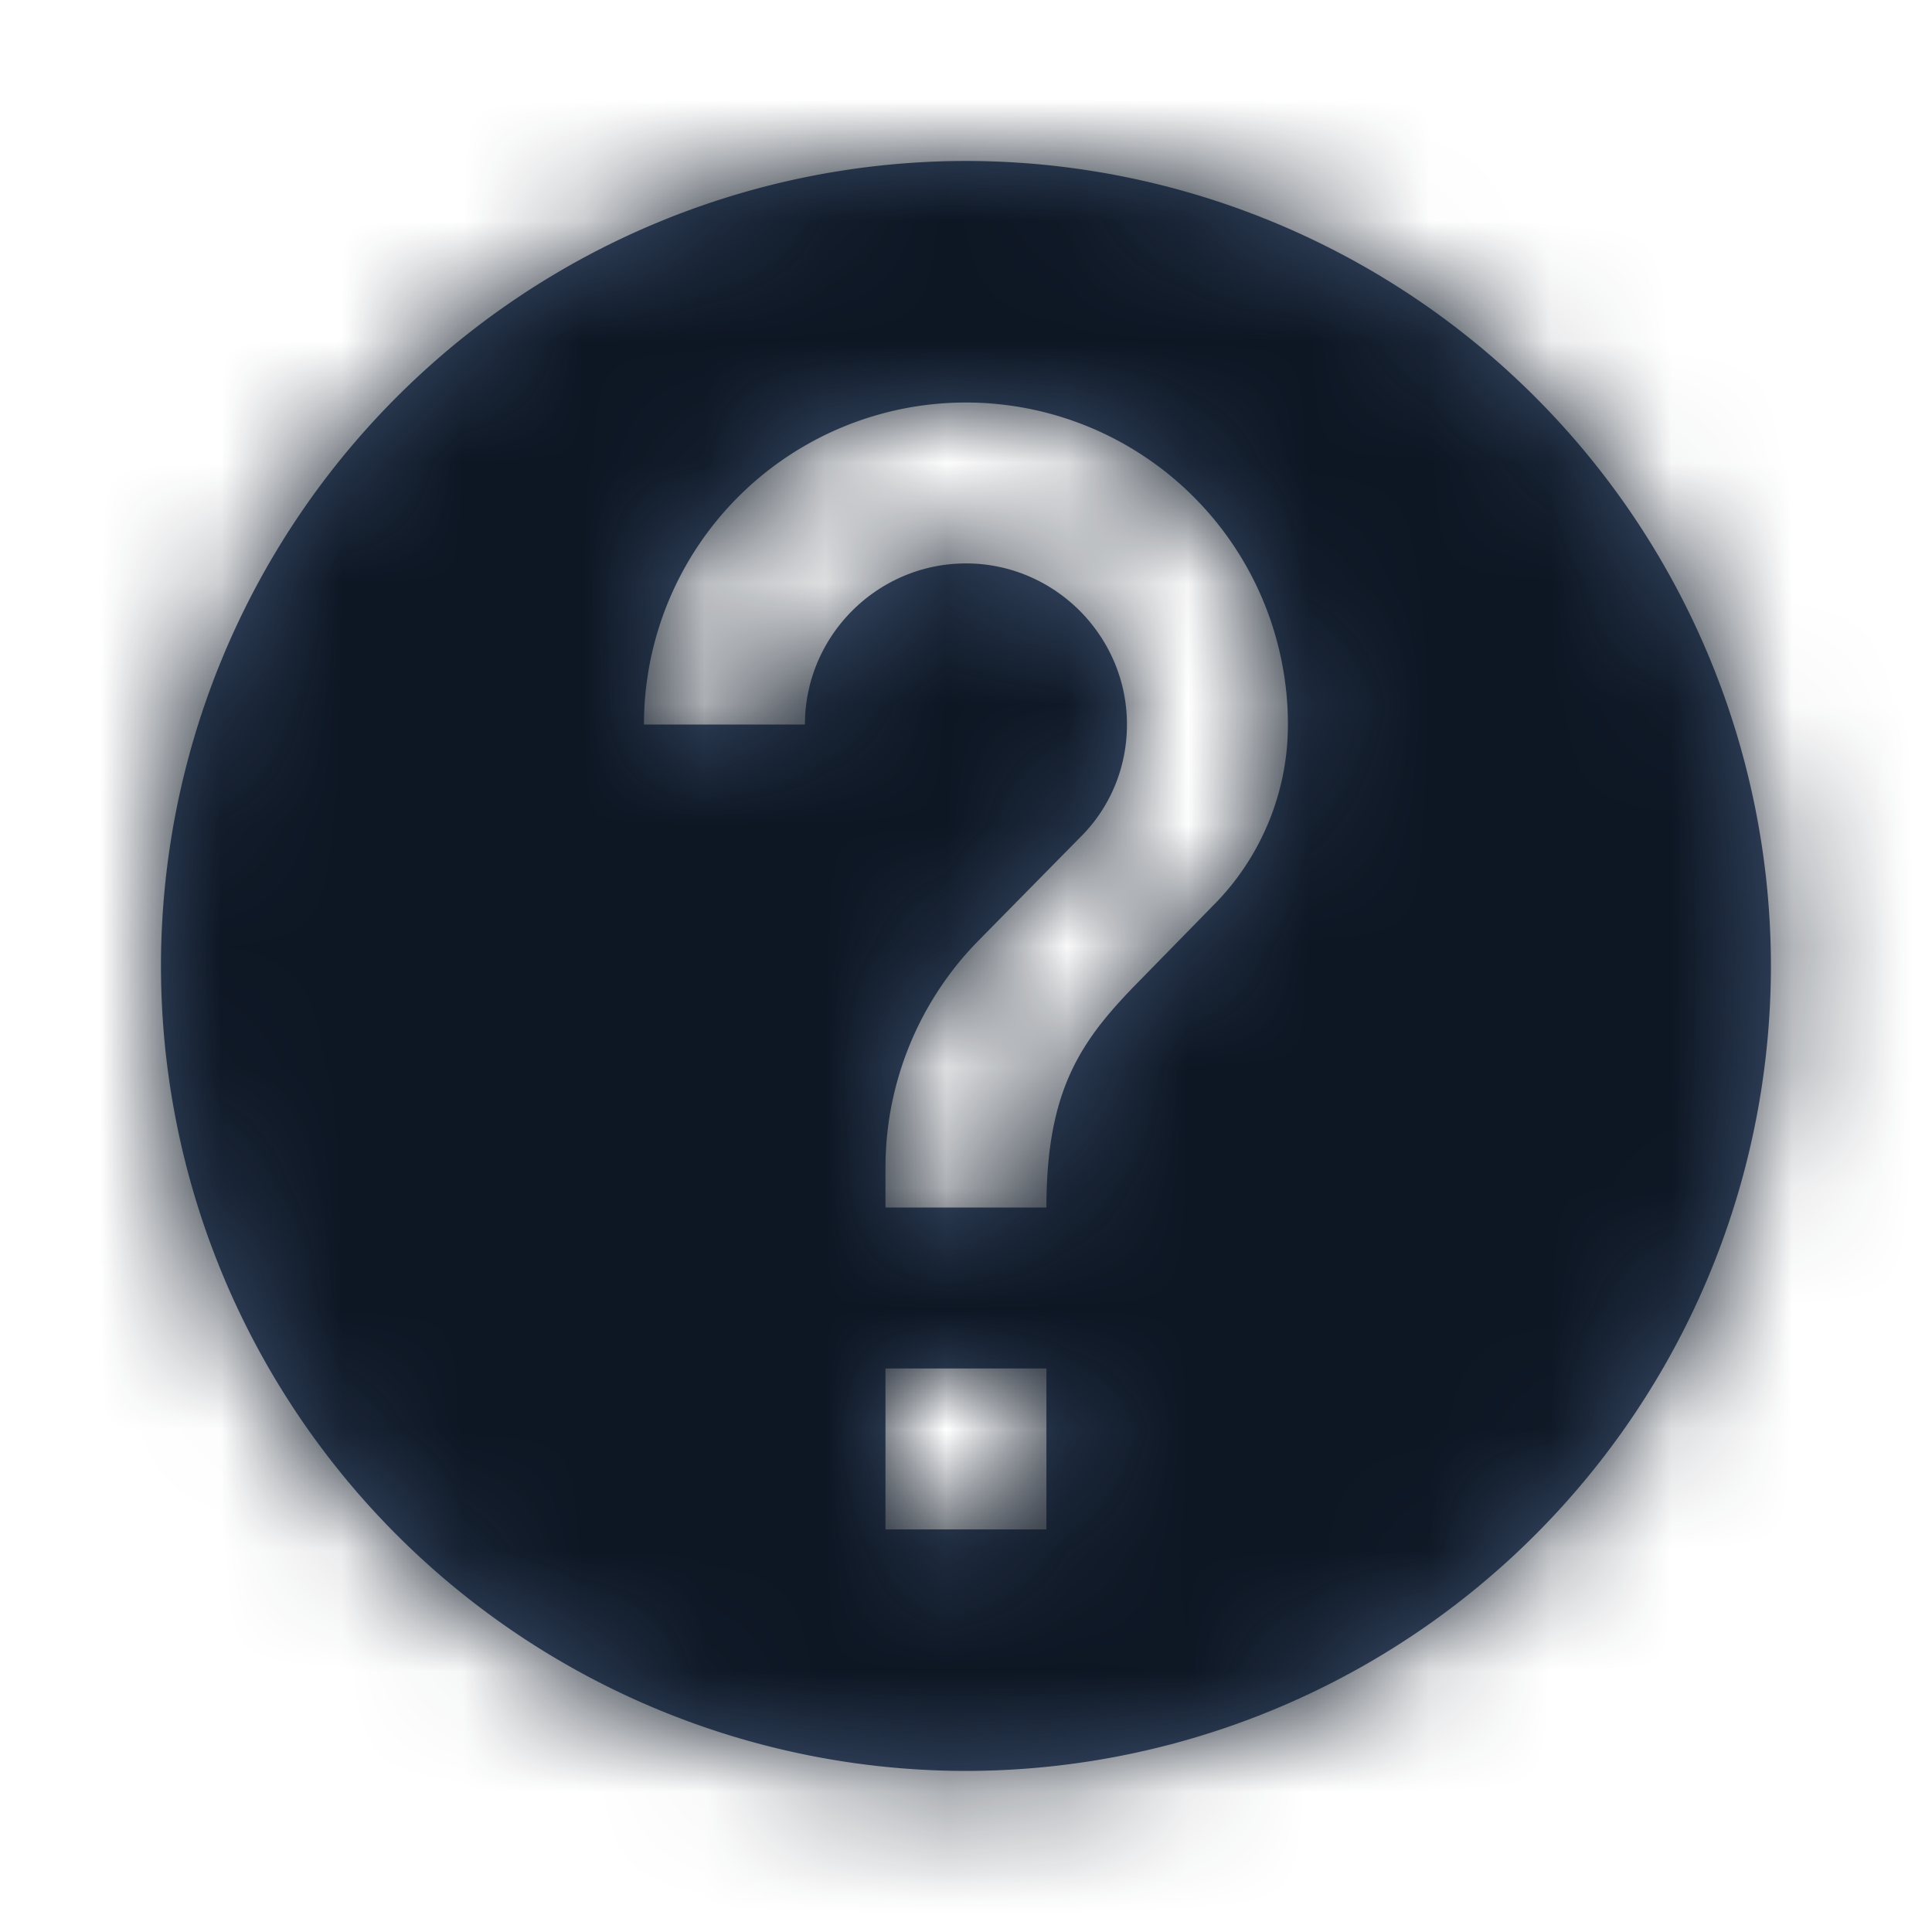 <svg width="16" height="16" viewBox="0 0 16 16" xmlns="http://www.w3.org/2000/svg" xmlns:xlink="http://www.w3.org/1999/xlink">
    <defs>
        <path id="j88m6lwdxa" d="M0 0h16v16H0z"/>
        <path d="M6.667 0A6.67 6.67 0 0 0 0 6.667a6.67 6.67 0 0 0 6.667 6.666 6.67 6.67 0 0 0 6.666-6.666A6.67 6.67 0 0 0 6.667 0c-2.454 0-2.454 0 0 0zM6 11.333V10h1.333v1.333H6zM8.113 6.78l.6-.613c.38-.38.62-.914.62-1.5a2.666 2.666 0 1 0-5.333 0h1.333c0-.734.6-1.334 1.334-1.334.733 0 1.333.6 1.333 1.334 0 .366-.147.7-.393.94l-.827.84A2.683 2.683 0 0 0 6 8.333v.334h1.333c0-1 .3-1.4.78-1.887z" id="k6ph7wmspc"/>
    </defs>
    <g fill="none" fill-rule="evenodd">
        <mask id="vbvsapmh7b" fill="#fff">
            <use xlink:href="#j88m6lwdxa"/>
        </mask>
        <g mask="url(#vbvsapmh7b)">
            <g transform="translate(1.333 1.333)">
                <mask id="07jivy9n5d" fill="#fff">
                    <use xlink:href="#k6ph7wmspc"/>
                </mask>
                <use fill="#3F5372" xlink:href="#k6ph7wmspc"/>
                <g mask="url(#07jivy9n5d)" fill="#0D1623">
                    <path d="M-1.333-1.333h16v16h-16z"/>
                </g>
            </g>
        </g>
    </g>
</svg>
